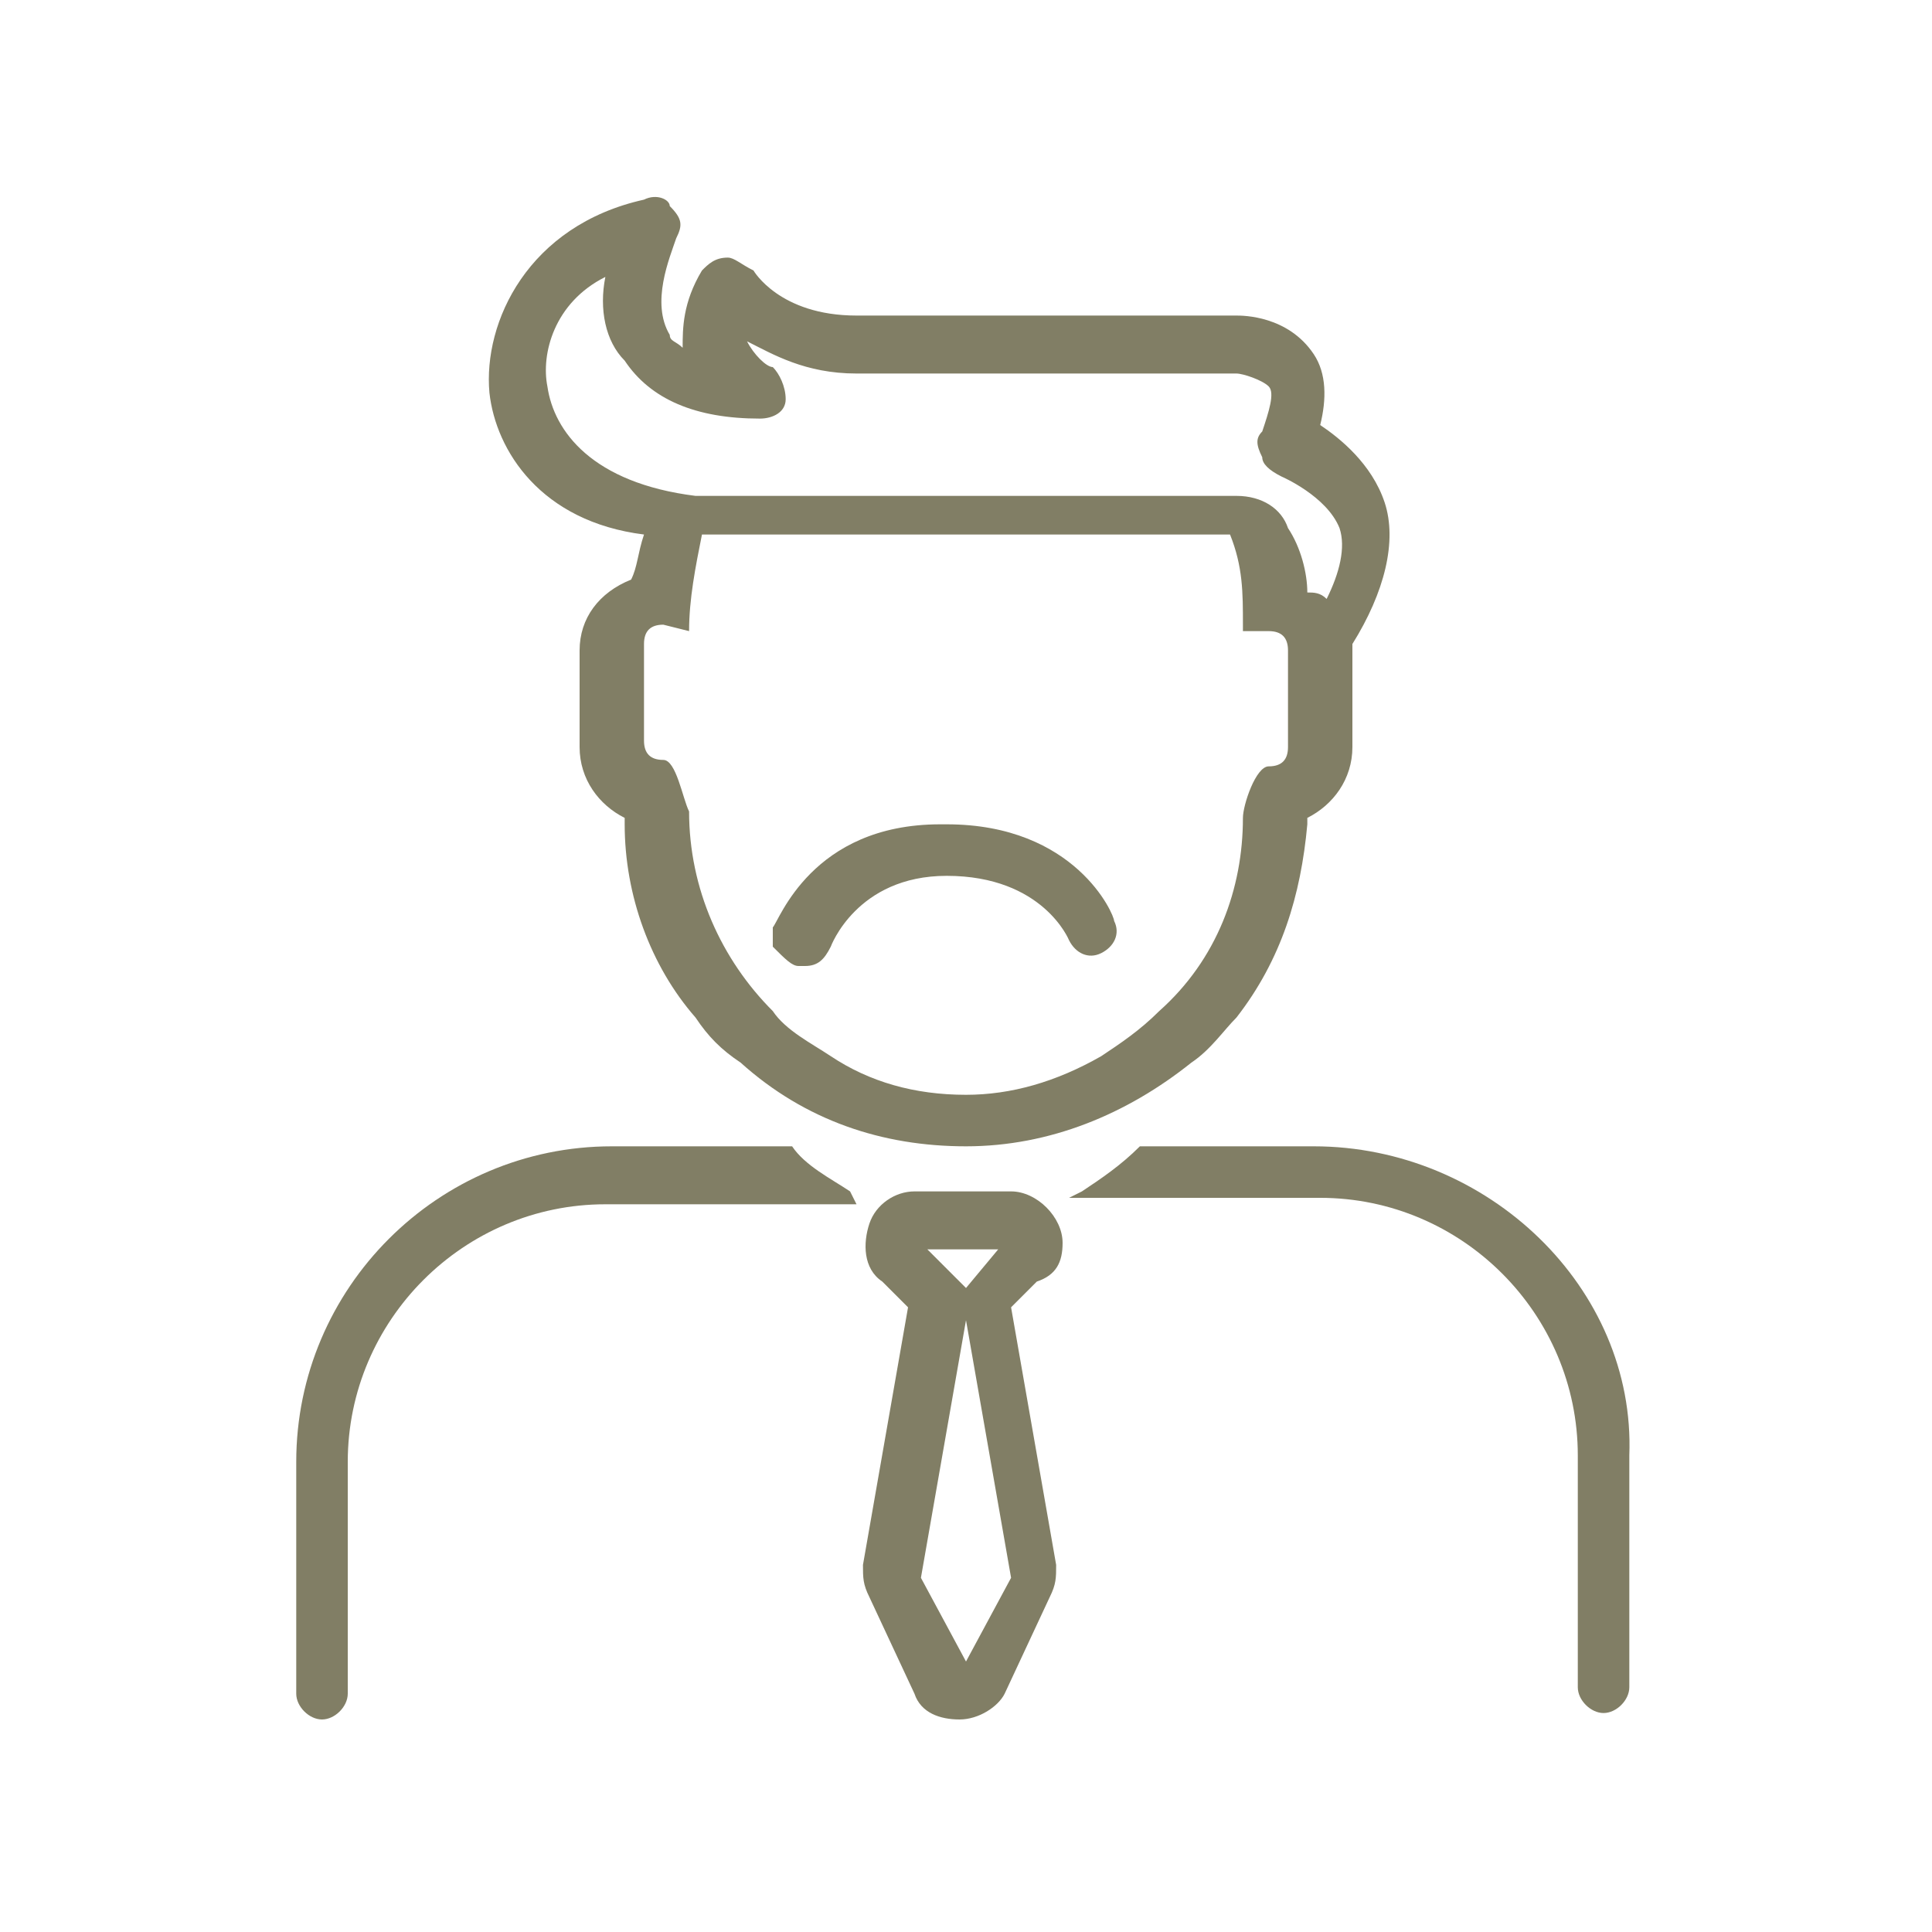 <?xml version="1.0" encoding="utf-8"?>
<!-- Generator: Adobe Illustrator 21.0.0, SVG Export Plug-In . SVG Version: 6.00 Build 0)  -->
<!DOCTYPE svg PUBLIC "-//W3C//DTD SVG 1.1//EN" "http://www.w3.org/Graphics/SVG/1.1/DTD/svg11.dtd">
<svg version="1.1" id="Ebene_1" xmlns="http://www.w3.org/2000/svg" xmlns:xlink="http://www.w3.org/1999/xlink" x="0px" y="0px"
	 width="30px" height="30px" viewBox="0 0 30 30" style="enable-background:new 0 0 30 30;" xml:space="preserve">
<style type="text/css">
	.st0{fill:#817E65;}
</style>
<title>services-blau</title>
<g>
	<path class="st0" d="M10,8.3C9.9,8.6,9.9,8.8,9.8,9C9.3,9.2,9,9.6,9,10.1v1.5c0,0.5,0.3,0.9,0.7,1.1v0.1l0,0c0,1.1,0.4,2.2,1.1,3
		c0.2,0.3,0.4,0.5,0.7,0.7c1,0.9,2.2,1.3,3.5,1.3s2.5-0.5,3.5-1.3c0.3-0.2,0.5-0.5,0.7-0.7c0.7-0.9,1-1.9,1.1-3v-0.1l0,0
		c0.4-0.2,0.7-0.6,0.7-1.1v-1.5V10l0,0l0,0c0.5-0.8,0.7-1.6,0.5-2.2s-0.7-1-1-1.2c0.1-0.4,0.1-0.8-0.1-1.1c-0.4-0.6-1.1-0.6-1.2-0.6
		h-5.9c-1.2,0-1.6-0.7-1.6-0.7C11.5,4.1,11.4,4,11.3,4c-0.2,0-0.3,0.1-0.4,0.2c-0.3,0.5-0.3,0.9-0.3,1.2c-0.1-0.1-0.2-0.1-0.2-0.2
		c-0.3-0.5,0-1.2,0.1-1.5c0.1-0.2,0.1-0.3-0.1-0.5c0-0.1-0.2-0.2-0.4-0.1C8.2,3.5,7.5,5,7.6,6.1C7.7,7,8.4,8.1,10,8.3z M9.7,5.6
		c0.4,0.6,1.1,0.9,2.1,0.9c0.2,0,0.4-0.1,0.4-0.3c0-0.2-0.1-0.4-0.2-0.5c-0.1,0-0.3-0.2-0.4-0.4c0.4,0.2,0.9,0.5,1.7,0.5h5.9
		c0.1,0,0.4,0.1,0.5,0.2s0,0.4-0.1,0.7c-0.1,0.1-0.1,0.2,0,0.4c0,0.1,0.1,0.2,0.3,0.3c0,0,0.7,0.3,0.9,0.8c0.1,0.3,0,0.7-0.2,1.1
		c-0.1-0.1-0.2-0.1-0.3-0.1c0-0.3-0.1-0.7-0.3-1c-0.1-0.3-0.4-0.5-0.8-0.5h-8.3c-0.1,0-0.1,0-0.1,0l0,0C9.2,7.5,8.6,6.7,8.5,6
		C8.4,5.5,8.6,4.7,9.4,4.3C9.3,4.8,9.4,5.3,9.7,5.6z M10.7,9.8L10.7,9.8c0-0.5,0.1-1,0.2-1.5l0,0h8.2c0.2,0.5,0.2,0.9,0.2,1.4v0.1
		h0.4c0.2,0,0.3,0.1,0.3,0.3v1.5c0,0.2-0.1,0.3-0.3,0.3c-0.2,0-0.4,0.6-0.4,0.8c0,1.1-0.4,2.2-1.3,3c-0.3,0.3-0.6,0.5-0.9,0.7
		C16.4,16.8,15.7,17,15,17c-0.8,0-1.5-0.2-2.1-0.6c-0.3-0.2-0.7-0.4-0.9-0.7c-0.8-0.8-1.3-1.9-1.3-3.1c-0.1-0.2-0.2-0.8-0.4-0.8
		S10,11.7,10,11.5V10c0-0.2,0.1-0.3,0.3-0.3L10.7,9.8L10.7,9.8z"/>
	<path class="st0" d="M20.4,17.8h-2.7l0,0c-0.3,0.3-0.6,0.5-0.9,0.7l-0.2,0.1h3.9c2.2,0,4,1.8,4,4v3.6c0,0.2,0.2,0.4,0.4,0.4
		c0.2,0,0.4-0.2,0.4-0.4v-3.6C25.4,20,23.1,17.8,20.4,17.8z"/>
	<path class="st0" d="M13.2,18.5c-0.3-0.2-0.7-0.4-0.9-0.7l0,0H9.5c-2.7,0-4.9,2.2-4.9,4.9v3.6c0,0.2,0.2,0.4,0.4,0.4
		c0.2,0,0.4-0.2,0.4-0.4v-3.6c0-2.2,1.8-4,4-4h3.9L13.2,18.5z"/>
	<path class="st0" d="M16.5,19.3c0-0.4-0.4-0.8-0.8-0.8h-1.5c-0.3,0-0.6,0.2-0.7,0.5c-0.1,0.3-0.1,0.7,0.2,0.9l0.4,0.4l-0.7,4
		c0,0.2,0,0.3,0.1,0.5l0.7,1.5c0.1,0.3,0.4,0.4,0.7,0.4s0.6-0.2,0.7-0.4l0.7-1.5c0.1-0.2,0.1-0.3,0.1-0.5l-0.7-4l0.4-0.4
		C16.4,19.8,16.5,19.6,16.5,19.3z M15,20.5l0.7,4L15,25.8l-0.7-1.3L15,20.5z M15,20l-0.6-0.6h1.1L15,20z"/>
	<path class="st0" d="M12.4,15h0.1c0.2,0,0.3-0.1,0.4-0.3c0,0,0.4-1.1,1.8-1.1l0,0c1.5,0,1.9,1,1.9,1c0.1,0.2,0.3,0.3,0.5,0.2
		s0.3-0.3,0.2-0.5c0-0.1-0.6-1.5-2.6-1.5c0,0,0,0-0.1,0c-2,0-2.5,1.5-2.6,1.6c0,0.1,0,0.2,0,0.3C12.2,14.9,12.3,15,12.4,15z"/>
</g>
</svg>

